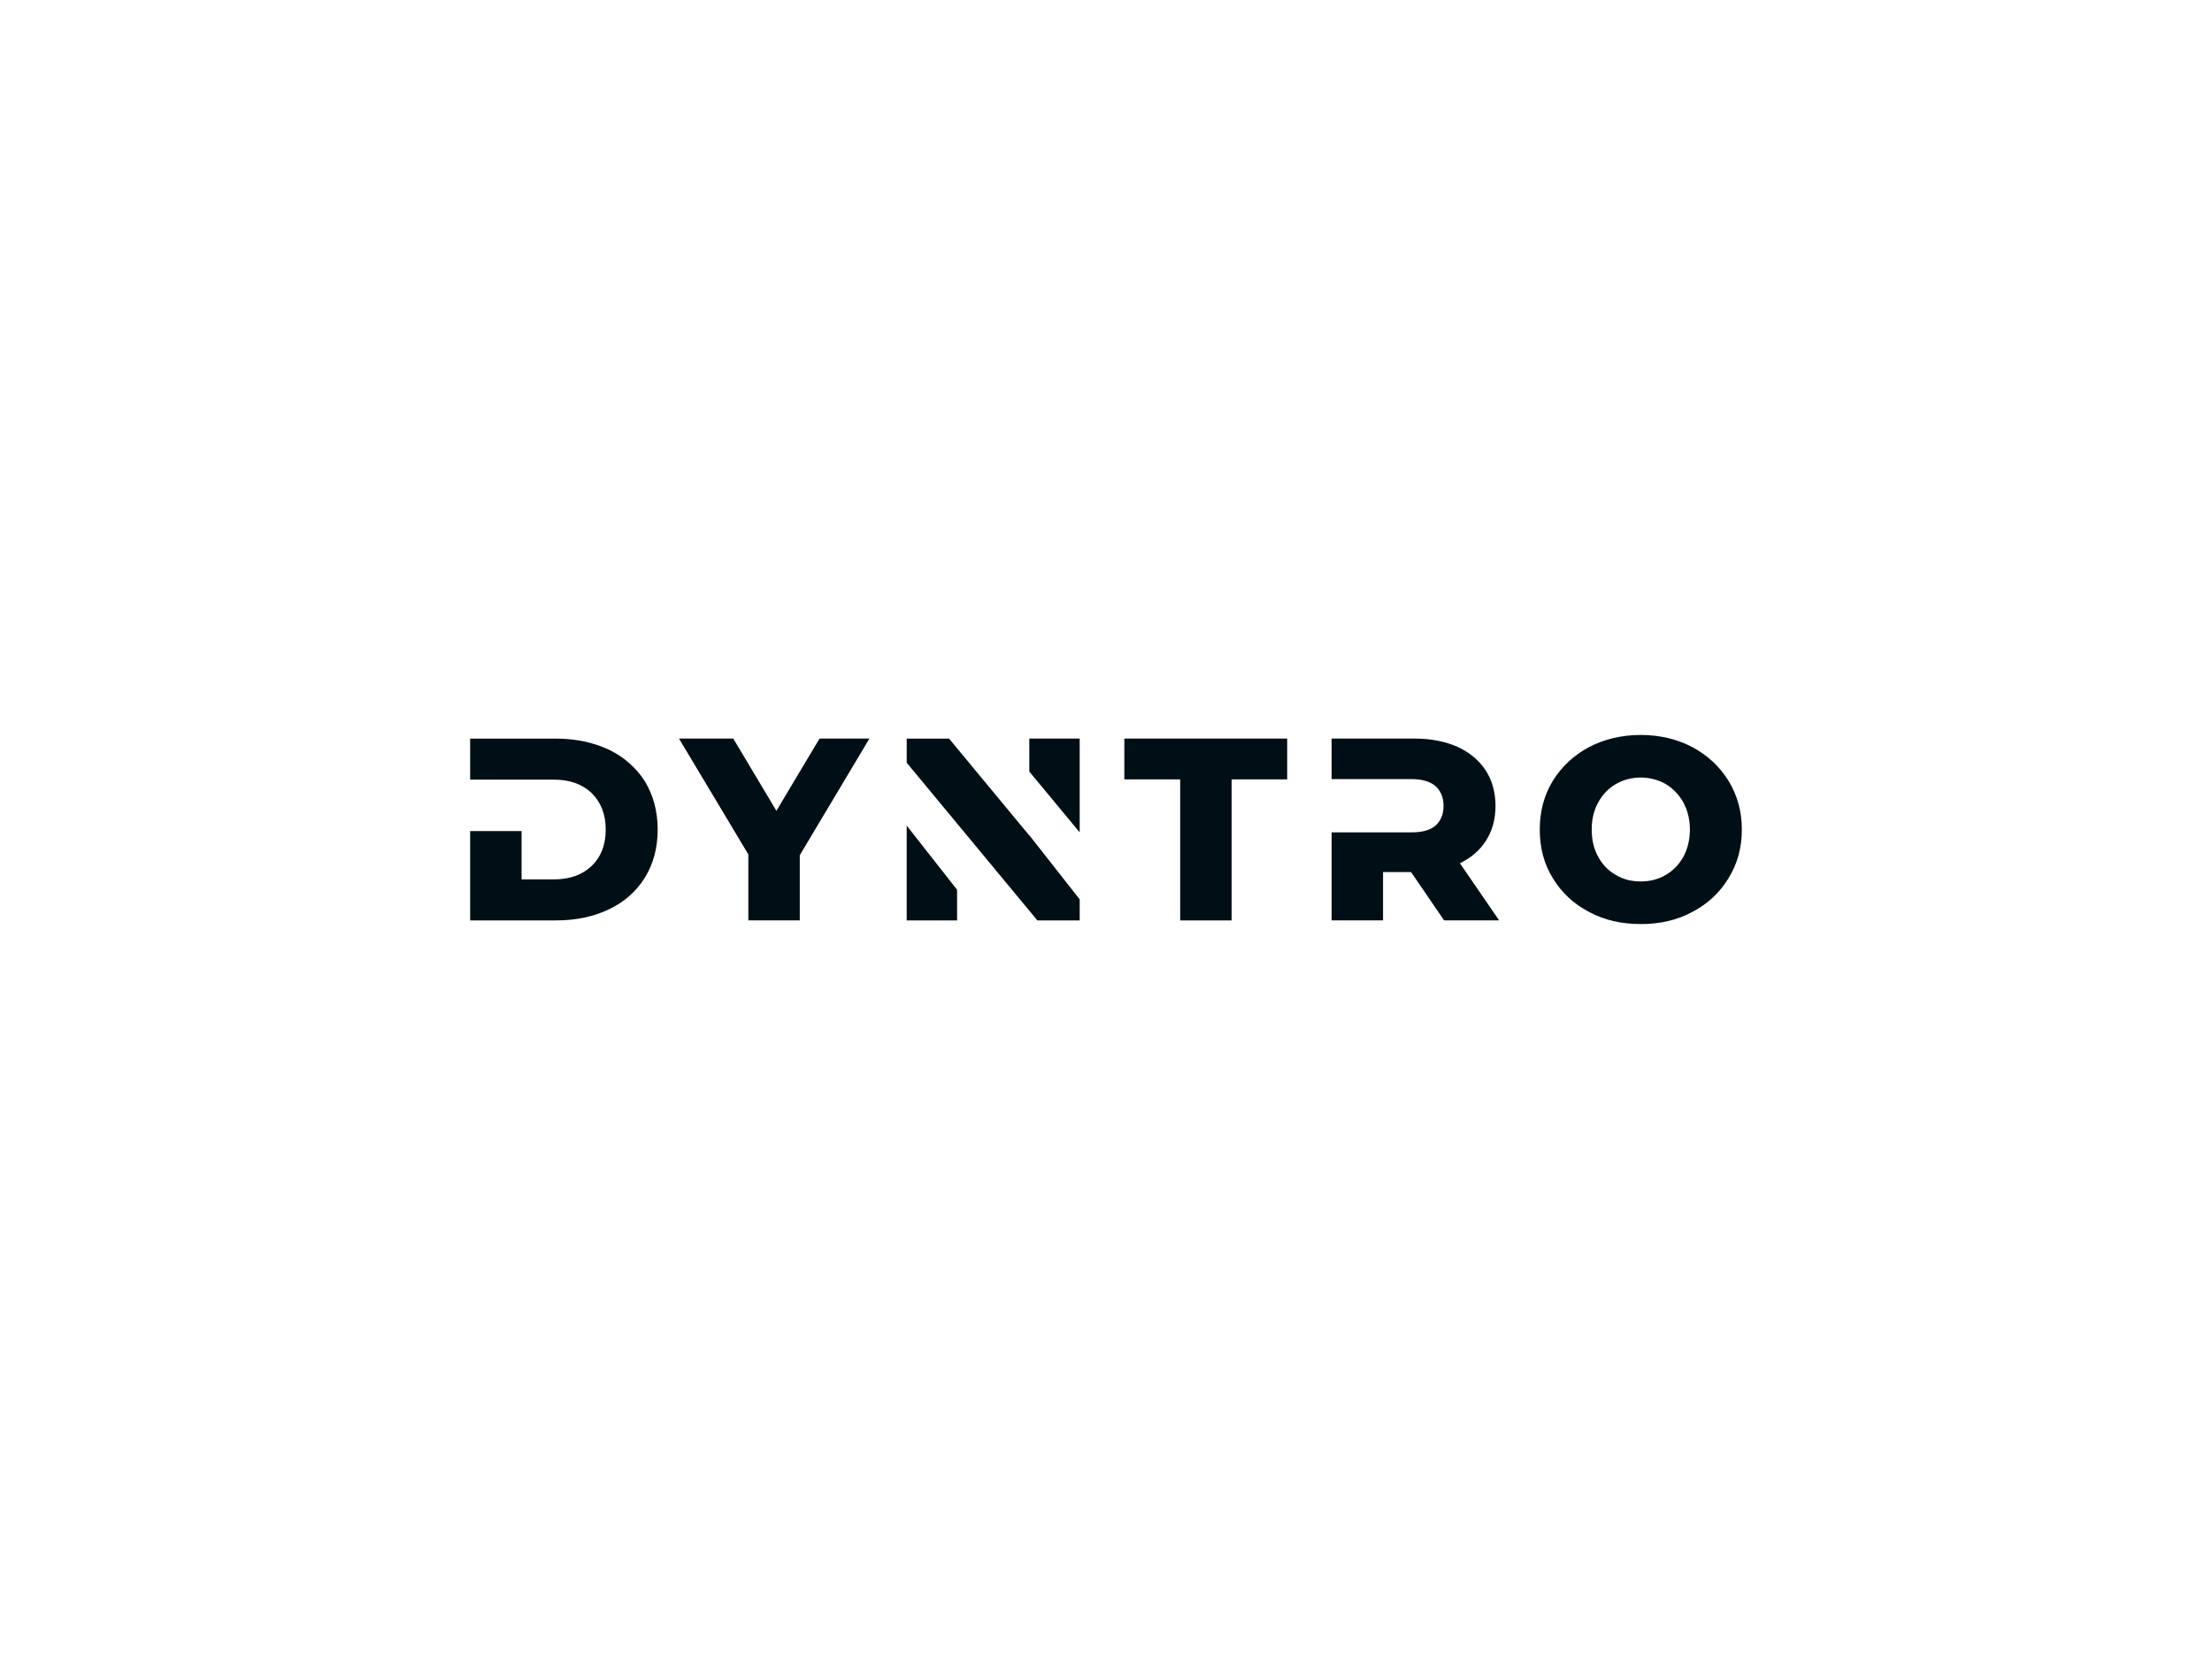 <?xml version="1.0" encoding="UTF-8" standalone="no"?>
<svg
   xmlns:dc="http://purl.org/dc/elements/1.1/"
   xmlns:cc="http://creativecommons.org/ns#"
   xmlns:rdf="http://www.w3.org/1999/02/22-rdf-syntax-ns#"
   xmlns:svg="http://www.w3.org/2000/svg"
   xmlns="http://www.w3.org/2000/svg"
   id="svg9"
   xml:space="preserve"
   viewBox="0 0 1024 768"
   y="0px"
   x="0px"
   version="1.1"><defs
     id="defs13" /><g
     style="fill:#000f16;stroke-width:0;stroke-miterlimit:2"
     stroke-miterlimit="2"
     id="logo-group"><path
       d="m 298.57,361.76 c -3.968,-6.253 -9.499,-11.182 -16.593,-14.669 -7.214,-3.367 -15.391,-5.17 -24.529,-5.17 h -39.799 v 18.998 h 38.838 c 7.214,0 12.986,2.044 17.315,6.132 4.329,4.208 6.613,9.86 6.613,16.954 0,7.214 -2.285,12.866 -6.613,16.954 -4.329,4.088 -10.1,6.132 -17.315,6.132 h -15.03 v -22.37 h -23.81 v 41.36 h 39.799 c 9.138,0 17.315,-1.683 24.529,-5.17 7.094,-3.367 12.625,-8.297 16.593,-14.669 3.848,-6.253 5.892,-13.707 5.892,-22.244 0,-8.417 -2.044,-15.872 -5.892,-22.244 z"
       style="font-variant-ligatures:none"
       id="path366271" /><path
       d="m 370.24,395.9 32.23,-53.98 h -23.09 l -19.96,33.42 -19.96,-33.42 h -25.13 l 32.104,53.627 v 30.53 h 23.808 z"
       style="font-variant-ligatures:none"
       id="path366273" /><path
       d="m 419.74,426.08 h 23.327 V 411.9 l -23.33,-29.7 z m 56.753,-84.168 v 15.27 l 23.327,28.136 v -43.4 z m 0,44.85 -37.15,-44.84 h -19.599 v 11.182 l 23.327,28.136 37.154,44.85 h 19.599 v -9.739 l -23.327,-29.699 z"
       style="font-variant-ligatures:none"
       id="path366275" /><path
       d="m 546.34,360.79 v 65.29 h 23.808 v -65.29 h 25.731 v -18.87 h -75.39 v 18.878 z"
       style="font-variant-ligatures:none"
       id="path366277" /><path
       d="m 675.84,399.63 c 5.17,-2.525 9.258,-6.012 12.144,-10.581 2.886,-4.569 4.329,-9.86 4.329,-15.992 0,-6.253 -1.563,-11.784 -4.569,-16.473 -3.126,-4.689 -7.455,-8.297 -12.986,-10.822 -5.651,-2.525 -12.264,-3.848 -19.84,-3.848 h -38.477 v 18.757 h 37.034 c 4.81,0 8.537,1.082 11.062,3.247 2.405,2.164 3.727,5.291 3.727,9.138 0,3.968 -1.323,6.974 -3.727,9.138 -2.525,2.164 -6.253,3.126 -11.062,3.126 h -37.03 v 40.76 h 23.808 v -22.365 h 12.986 l 15.27,22.365 h 25.491 z"
       style="font-variant-ligatures:none"
       id="path366279" /><path
       d="m 735.53,422.12 c 7.094,3.848 15.15,5.651 24.048,5.651 8.898,0 16.834,-1.804 23.928,-5.651 7.094,-3.727 12.625,-8.898 16.713,-15.631 4.088,-6.613 6.132,-14.068 6.132,-22.485 0,-8.297 -2.044,-15.751 -6.132,-22.485 -4.088,-6.613 -9.619,-11.784 -16.713,-15.631 -7.094,-3.727 -15.03,-5.651 -23.928,-5.651 -8.898,0 -16.954,1.924 -24.048,5.651 -7.094,3.848 -12.625,9.018 -16.713,15.631 -4.088,6.733 -6.012,14.188 -6.012,22.485 0,8.417 1.924,15.872 6.012,22.485 4.088,6.733 9.619,11.904 16.713,15.631 z m 35.59,-17.08 c -3.487,2.044 -7.335,3.006 -11.543,3.006 -4.329,0 -8.176,-0.962 -11.543,-3.006 -3.487,-1.924 -6.253,-4.81 -8.176,-8.417 -2.044,-3.607 -3.006,-7.816 -3.006,-12.625 0,-4.689 0.962,-8.898 3.006,-12.505 1.924,-3.607 4.689,-6.493 8.176,-8.537 3.367,-1.924 7.214,-3.006 11.543,-3.006 4.208,0 8.056,1.082 11.543,3.006 3.367,2.044 6.132,4.93 8.176,8.537 1.924,3.607 3.006,7.816 3.006,12.505 0,4.81 -1.082,9.018 -3.006,12.625 -2.044,3.607 -4.81,6.493 -8.176,8.417 z"
       style="font-variant-ligatures:none"
       id="path366281" /></g></svg>